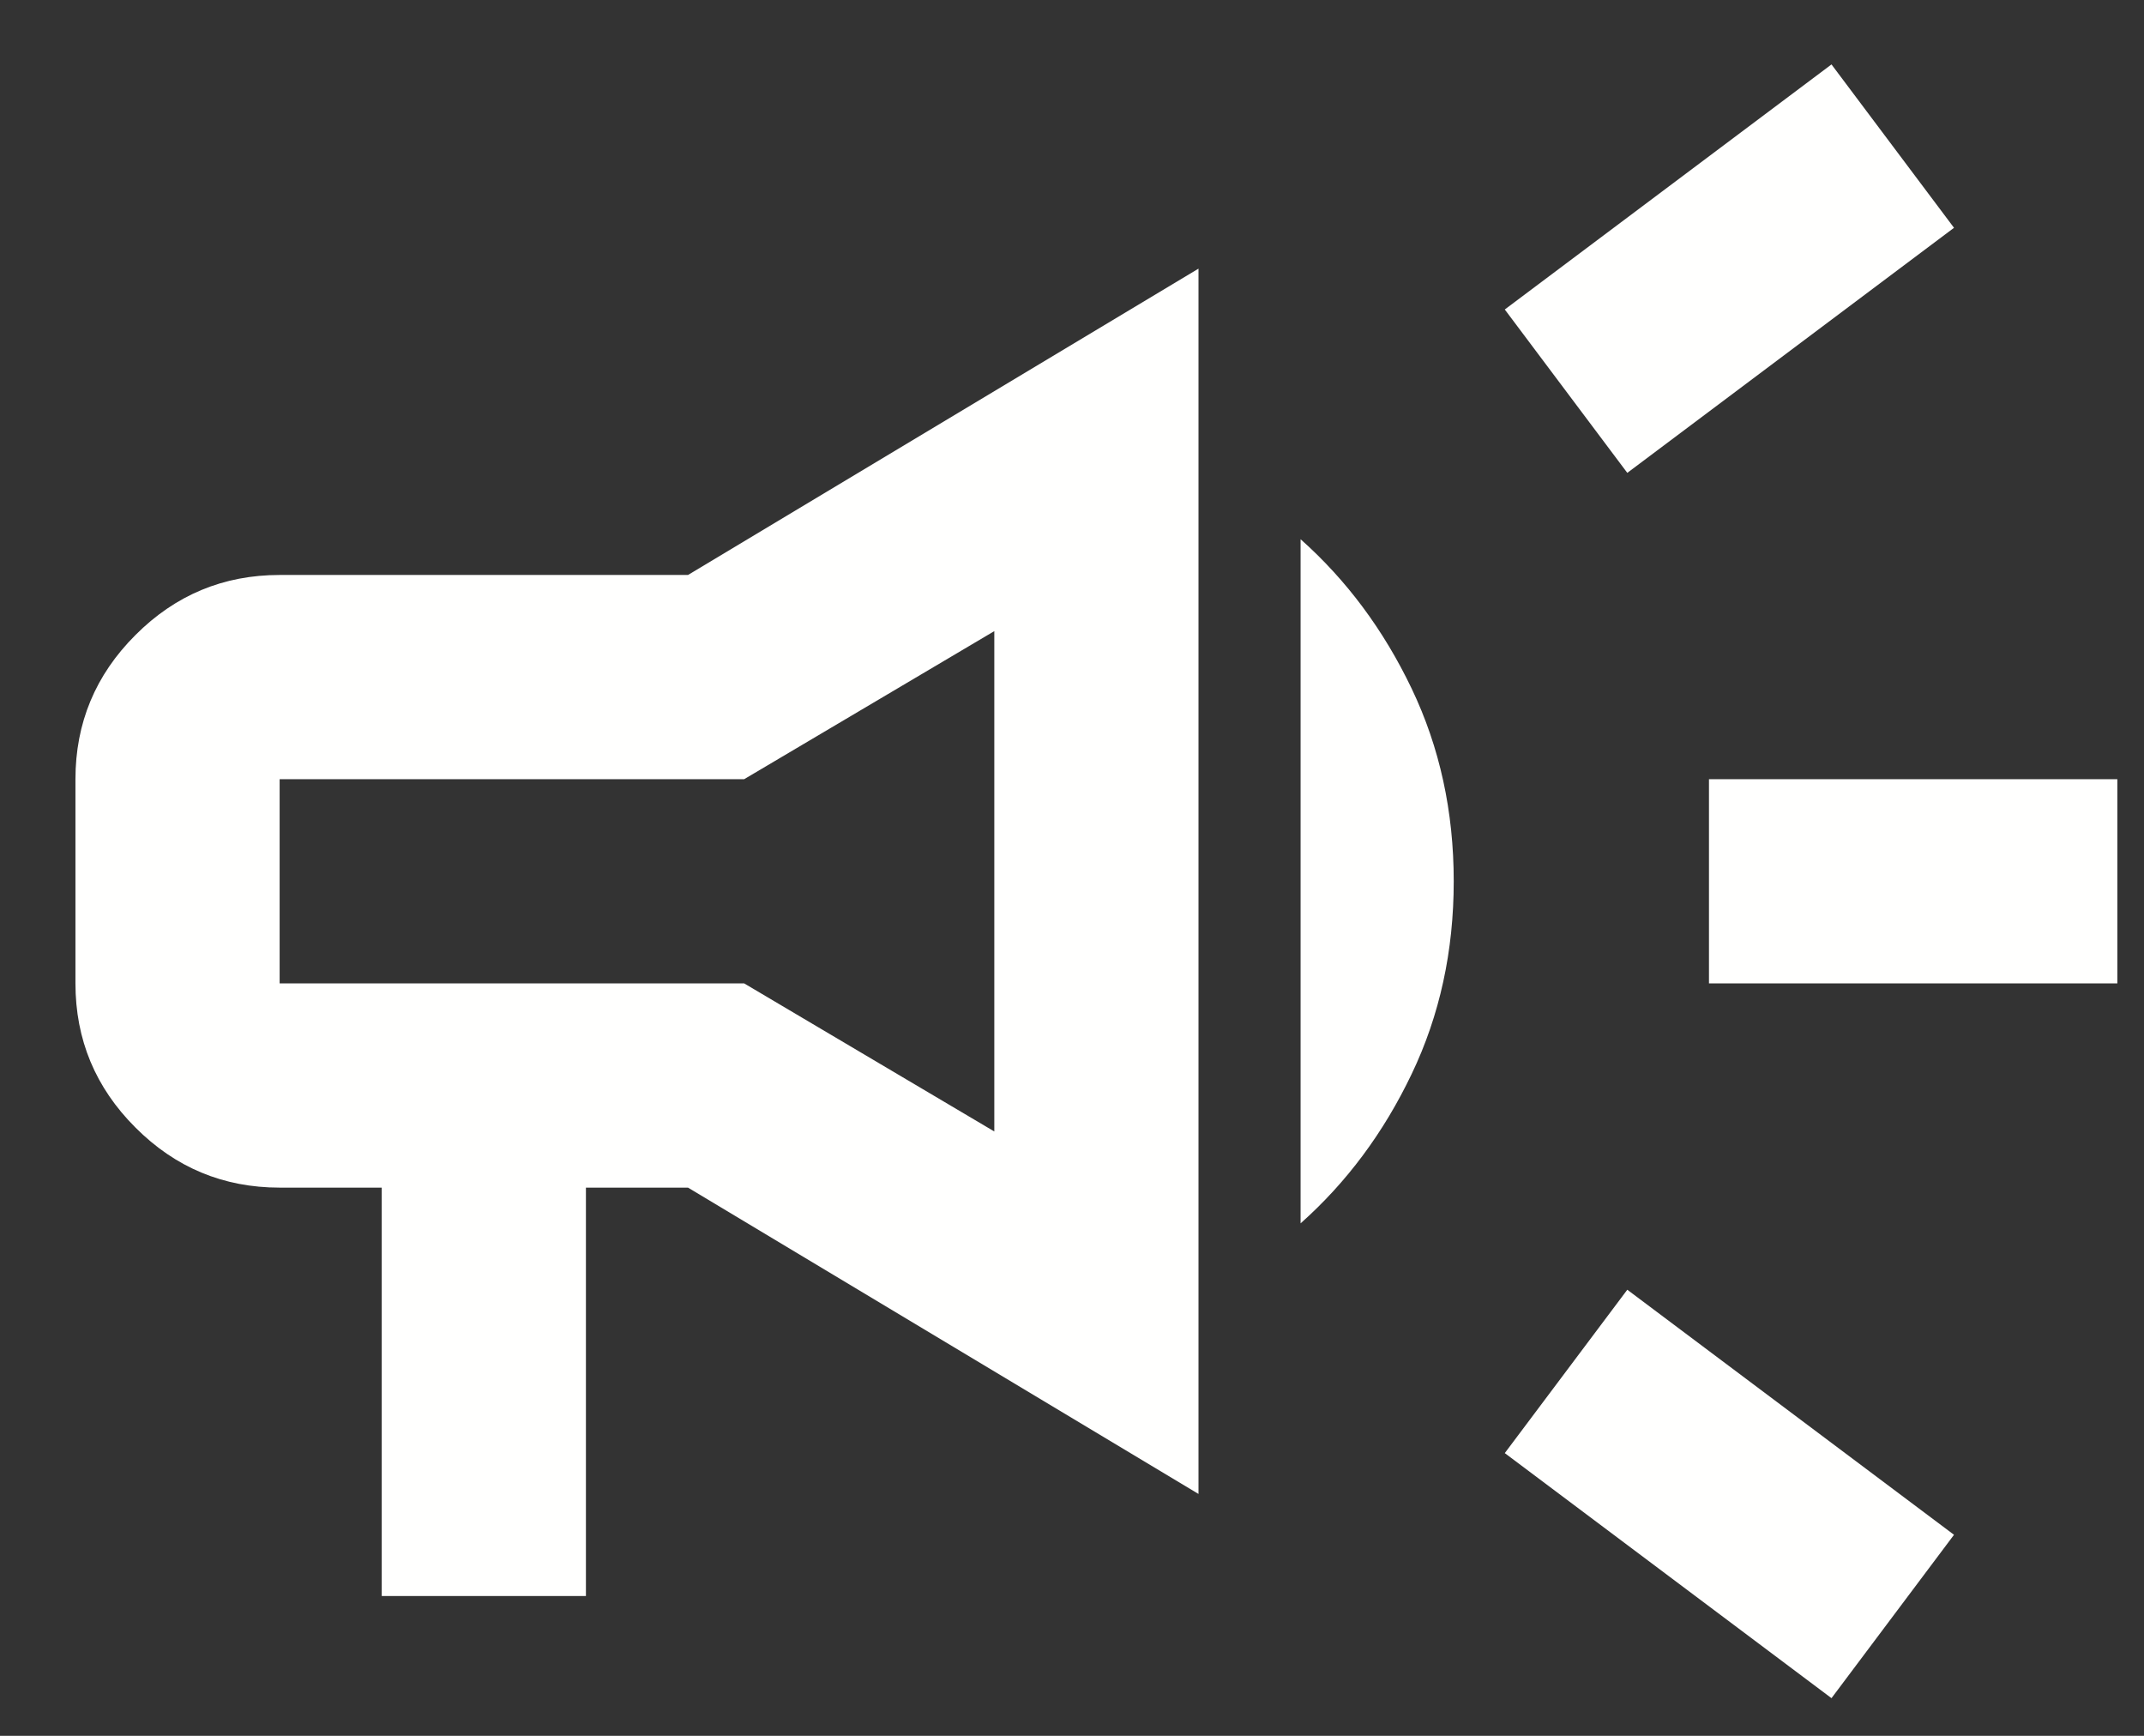 <svg width="21" height="17" viewBox="0 0 21 17" fill="none" xmlns="http://www.w3.org/2000/svg">
<rect x="0" y="0" width="21" height="17" fill="#333333" stroke="none"/>
<path d="M16.739 9.631V7.631H20.739V9.631H16.739ZM17.939 16.631L14.739 14.231L15.939 12.631L19.139 15.031L17.939 16.631ZM15.939 4.631L14.739 3.031L17.939 0.631L19.139 2.231L15.939 4.631ZM3.739 15.631V11.631H2.739C2.189 11.631 1.718 11.435 1.327 11.043C0.935 10.652 0.739 10.181 0.739 9.631V7.631C0.739 7.081 0.935 6.61 1.327 6.219C1.718 5.827 2.189 5.631 2.739 5.631H6.739L11.739 2.631V14.631L6.739 11.631H5.739V15.631H3.739ZM9.739 11.081V6.181L7.289 7.631H2.739V9.631H7.289L9.739 11.081ZM12.739 11.981V5.281C13.189 5.681 13.552 6.169 13.827 6.744C14.102 7.319 14.239 7.948 14.239 8.631C14.239 9.314 14.102 9.944 13.827 10.518C13.552 11.094 13.189 11.581 12.739 11.981Z" fill="#FFFFFE"/>
</svg>
